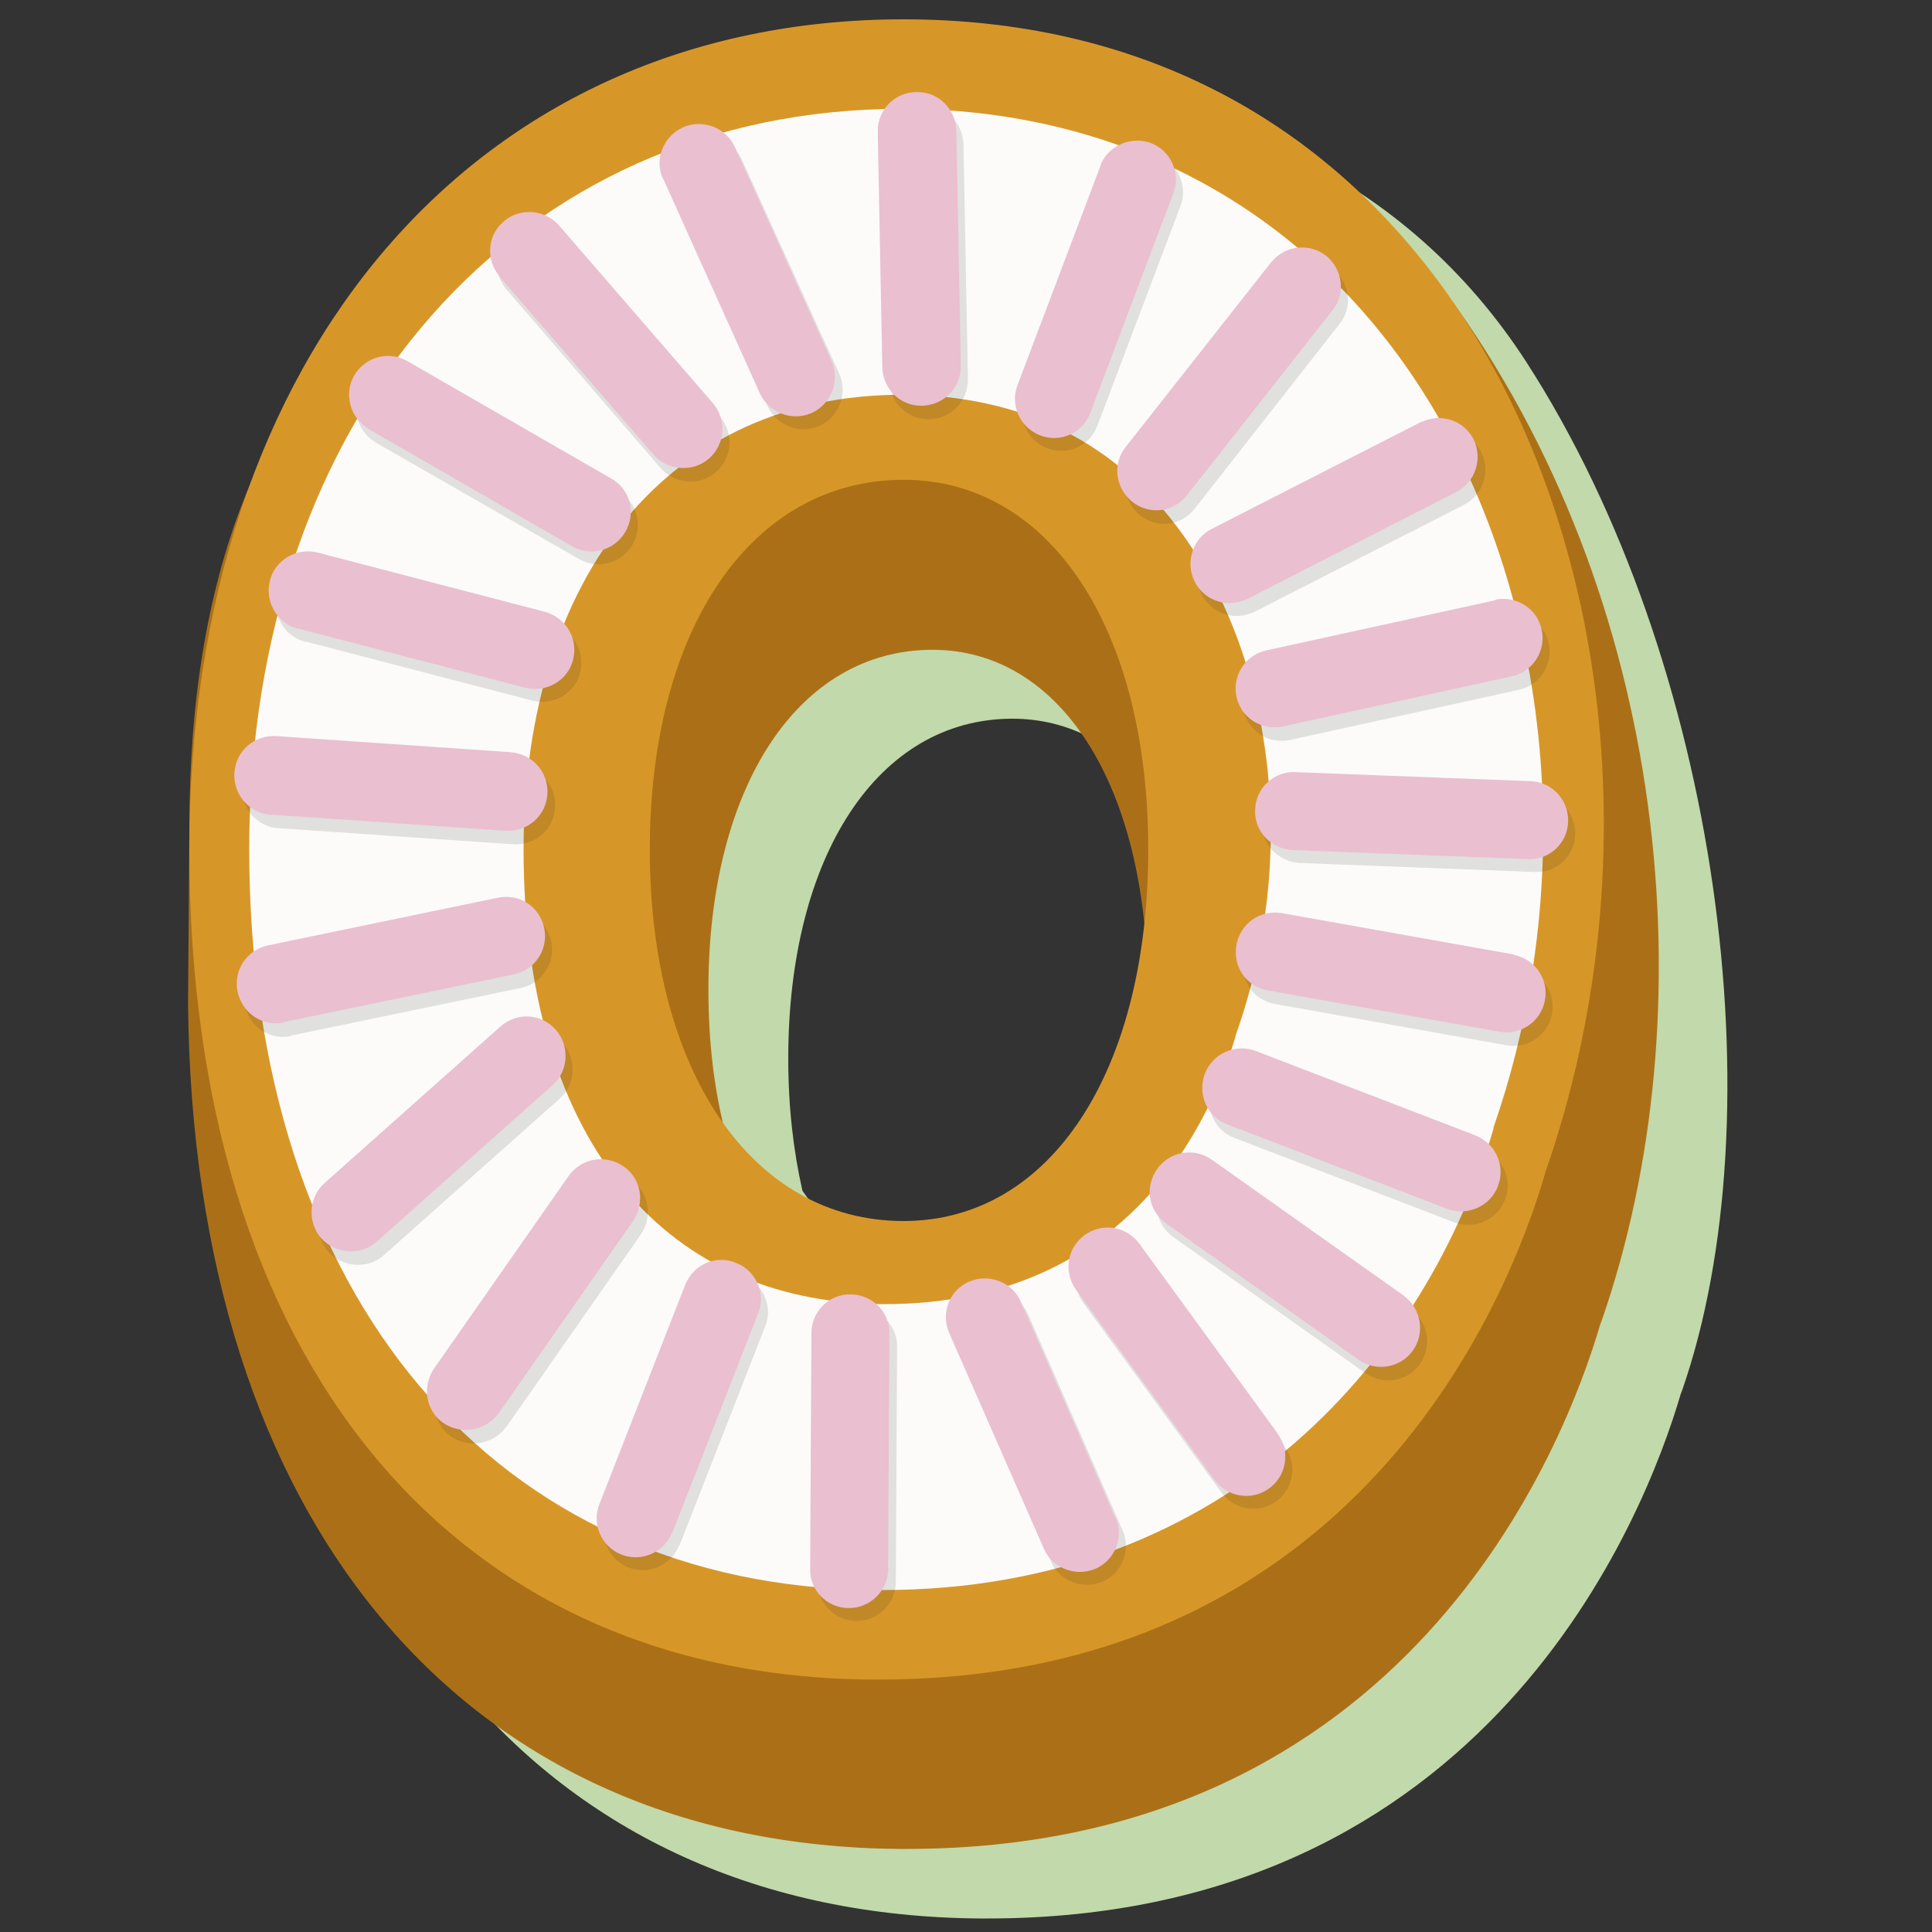 <?xml version="1.0" encoding="utf-8"?>
<!-- Generator: Adobe Illustrator 24.1.2, SVG Export Plug-In . SVG Version: 6.00 Build 0)  -->
<svg version="1.1" id="Calque_1" xmlns="http://www.w3.org/2000/svg" xmlns:xlink="http://www.w3.org/1999/xlink" x="0px" y="0px"
	 viewBox="0 0 300 300" style="enable-background:new 0 0 300 300;" xml:space="preserve">
<rect x="0" y="0" width="300" height="300" fill="#333333" stroke="none"/>
<style type="text/css">
	.st0{fill:#C2D9AB;}
	.st1{fill:#AB7017;}
	.st2{fill:#D79728;}
	.st3{fill:#FCFBFA;}
	.st4{opacity:0.13;}
	.st5{fill:#252422;}
	.st6{fill:#EABFD0;}
</style>
<g>
	<path class="st0" d="M261.2,215.9c14.8-42.6,6-112.9-24.2-159.7c-18.5-28.6-48.9-42.5-84.2-42.5c-66.3,0-110.9,51.8-110.9,128.9
		c0,3.3,0.1,6.4,0.2,9.6c-0.2,4-0.4,8.1-0.4,12.2c0,81.8,42.3,133,110.5,133.5l1.1,0c77.8,0,102.1-62.4,107.7-81.5L261.2,215.9z
		 M152.8,200.4c-11.6,0-21.3-5.6-28.2-15.5c-1.4-6.2-2.2-13-2.2-20.5c0-31.6,14-52.8,34.8-52.8c17.8,0,30.4,16.9,32.9,43
		C187,182.5,172.8,200.4,152.8,200.4z"/>
	<g>
		<path class="st1" d="M248.7,205.1c16.7-48.1,10.5-112.5-24.2-159.7c-21.1-28.7-42.9-25.2-79.8-25.2
			c-69.1,0-115.3,28.6-115.3,108.4c0,0.8-0.2,26.6-0.2,27.4c0.8,80.5,43,130.6,110.5,131.1l1.1,0c77.8,0,102.1-62.4,107.7-81.5
			L248.7,205.1z M178.2,153.7c0,31.8-13.4,53.2-33.4,53.2c-20.8,0-34.8-21.4-34.8-53.2c0-31.6,14-52.8,34.8-52.8
			C164.7,100.9,178.2,122.1,178.2,153.7z"/>
		<path class="st2" d="M240,181.9c16.3-46.8,10.2-100.4-15.4-136.5C204.8,17.7,175.7,3,140.3,3C74,3,29.4,54.8,29.4,131.9
			c0,79,40.6,128.4,105.9,128.9c0.4,0,0.7,0,1.1,0c74.6,0,98-59.8,103.4-78.2L240,181.9z M140.3,189.6c-23.5,0-39.4-23.2-39.4-57.7
			c0-34.3,15.8-57.4,39.4-57.4c22.7,0,38,23.1,38,57.4C178.3,166.4,163.1,189.6,140.3,189.6z"/>
	</g>
	<g>
		<path class="st3" d="M217.9,56.3c-18.1-25.4-45.7-39.4-77.9-39.4c-59.6,0-101.3,47.3-101.3,115c0,69.4,38.2,114.6,97.3,115
			c0,0,0,0,0,0l1,0c54.4,0,84.7-37,94.9-71.6c0,0,0,0,0,0l0-0.2C246,134.6,240.5,88,217.9,56.3z M137.4,202.5l-0.5,0c0,0,0,0,0,0
			c0,0,0,0,0,0c-34.8-0.3-55.6-26.7-55.6-70.6c0-42.9,23-70.6,58.7-70.6c18.7,0,33.5,7.4,43.8,21.9c14.3,20.1,17.6,50.3,8.3,76.9
			c-0.1,0.2-0.1,0.4-0.2,0.6l-0.1,0.4c0,0,0,0,0,0c0,0,0,0,0,0C188.1,173.7,175.5,202.5,137.4,202.5z"/>
		<g class="st4">
			<g>
				<path class="st5" d="M199.6,224.8c1.9,2.7,1.2,6.4-1.4,8.3c-2.7,2-6.5,1.4-8.5-1.3l-21.5-29.5c-2-2.8-1.4-6.5,1.3-8.5
					c2.7-2,6.5-1.4,8.5,1.3l21.5,29.5C199.5,224.7,199.6,224.8,199.6,224.8z"/>
			</g>
			<g>
				<path class="st5" d="M174.4,237.8c1.2,3-0.2,6.5-3.2,7.8c-3.1,1.3-6.7-0.1-8-3.1l-14.6-33.4c-1.4-3.2,0.1-6.7,3.1-8
					c3.1-1.3,6.7,0.1,8,3.1l14.6,33.4C174.3,237.7,174.3,237.8,174.4,237.8z"/>
			</g>
			<g>
				<path class="st5" d="M139.1,245.8c-0.1,3.3-2.8,5.9-6.1,5.9c-3.4,0-6.1-2.8-6-6.1l0.2-36.5c0-3.4,2.8-6.1,6.1-6
					c3.4,0,6.1,2.8,6,6.1l-0.2,36.5C139.1,245.7,139.1,245.8,139.1,245.8z"/>
			</g>
			<g>
				<path class="st5" d="M105.4,240.1c-1.3,3-4.7,4.5-7.8,3.3c-3.1-1.2-4.7-4.8-3.4-7.9l13.3-34c1.3-3.2,4.8-4.7,7.9-3.4
					c3.1,1.2,4.7,4.8,3.4,7.9l-13.3,34C105.4,240,105.4,240.1,105.4,240.1z"/>
			</g>
			<g>
				<path class="st5" d="M78.5,221.7c-2,2.6-5.7,3.2-8.4,1.4c-2.8-1.9-3.4-5.7-1.5-8.5l20.9-29.9c2-2.8,5.7-3.4,8.5-1.5
					c2.8,1.9,3.4,5.7,1.5,8.5l-20.9,29.9C78.5,221.6,78.5,221.6,78.5,221.7z"/>
			</g>
			<g>
				<path class="st5" d="M59.5,195c-2.5,2.1-6.3,1.8-8.5-0.6c-2.2-2.5-2-6.4,0.5-8.6l27.3-24.3c2.6-2.3,6.4-2,8.6,0.5
					c2.2,2.5,2,6.4-0.5,8.6l-27.3,24.3C59.6,194.9,59.5,194.9,59.5,195z"/>
			</g>
			<g>
				<path class="st5" d="M45,160.9c-3.2,0.6-6.3-1.5-7-4.8c-0.7-3.3,1.4-6.5,4.7-7.2l35.7-7.4c3.4-0.7,6.5,1.4,7.2,4.7
					c0.7,3.3-1.4,6.5-4.7,7.2l-35.7,7.4C45.2,160.8,45.1,160.9,45,160.9z"/>
			</g>
			<g>
				<path class="st5" d="M43.1,128.6c-3.3-0.3-5.7-3.2-5.5-6.5c0.2-3.4,3.1-5.9,6.5-5.7l36.4,2.5c3.4,0.3,5.9,3.1,5.7,6.5
					c-0.2,3.4-3.1,5.9-6.5,5.7l-36.4-2.5C43.2,128.6,43.1,128.6,43.1,128.6z"/>
			</g>
			<g>
				<path class="st5" d="M47.2,99.6c-3.1-0.9-5-4.2-4.2-7.4c0.8-3.3,4.2-5.2,7.4-4.4l35.3,9.2c3.3,0.9,5.2,4.2,4.4,7.4
					c-0.8,3.3-4.2,5.2-7.4,4.4l-35.3-9.2C47.3,99.7,47.2,99.7,47.2,99.6z"/>
			</g>
			<g>
				<path class="st5" d="M58.2,68.6c-2.8-1.7-3.7-5.4-2.1-8.2c1.7-2.9,5.4-3.9,8.3-2.2L96,76.3c3,1.7,3.9,5.4,2.2,8.3
					c-1.7,2.9-5.4,3.9-8.3,2.2L58.3,68.7C58.3,68.6,58.2,68.6,58.2,68.6z"/>
			</g>
			<g>
				<path class="st5" d="M78.6,44.9c-2.1-2.5-1.8-6.3,0.7-8.4c2.5-2.2,6.4-1.9,8.6,0.6l23.9,27.6c2.2,2.6,1.9,6.4-0.6,8.6
					c-2.5,2.2-6.4,1.9-8.6-0.6L78.7,45C78.6,45,78.6,44.9,78.6,44.9z"/>
			</g>
			<g>
				<path class="st5" d="M104,29.7c-1.3-3,0.1-6.5,3.1-7.9c3.1-1.4,6.7,0,8.1,3l15.1,33.2c1.4,3.1,0,6.7-3,8.1c-3.1,1.4-6.7,0-8.1-3
					l-15.1-33.2C104.1,29.8,104,29.8,104,29.7z"/>
			</g>
			<g>
				<path class="st5" d="M137.4,22.4c0-3.3,2.7-6,6-6c3.4-0.1,6.1,2.6,6.2,6l0.7,36.5c0,3.4-2.6,6.1-6,6.2c-3.4,0.1-6.1-2.6-6.2-6
					l-0.7-36.5C137.4,22.5,137.4,22.4,137.4,22.4z"/>
			</g>
			<g>
				<path class="st5" d="M172,27.6c1.2-3,4.7-4.5,7.8-3.4c3.1,1.2,4.7,4.7,3.5,7.8l-12.9,34.1c-1.2,3.2-4.7,4.7-7.8,3.5
					c-3.1-1.2-4.7-4.7-3.5-7.8l12.9-34.1C172,27.8,172,27.7,172,27.6z"/>
			</g>
			<g>
				<path class="st5" d="M198.6,42.7c2.1-2.5,5.8-2.9,8.4-0.9c2.6,2.1,3.1,5.9,1,8.5L185.5,79c-2.1,2.7-5.9,3.1-8.5,1
					c-2.6-2.1-3.1-5.9-1-8.5l22.6-28.7C198.5,42.8,198.5,42.7,198.6,42.7z"/>
			</g>
			<g>
				<path class="st5" d="M222,67.5c3-1.4,6.5-0.2,8,2.7c1.5,3,0.3,6.7-2.7,8.2L194.8,95c-3.1,1.5-6.7,0.3-8.2-2.7
					c-1.5-3-0.3-6.7,2.7-8.2l32.5-16.6C221.9,67.6,221.9,67.6,222,67.5z"/>
			</g>
			<g>
				<path class="st5" d="M233.4,95.2c3.2-0.6,6.4,1.5,7.1,4.7c0.7,3.3-1.4,6.5-4.6,7.2l-35.6,7.8c-3.4,0.7-6.5-1.4-7.2-4.6
					c-0.7-3.3,1.4-6.5,4.6-7.2l35.6-7.8C233.3,95.2,233.3,95.2,233.4,95.2z"/>
			</g>
			<g>
				<path class="st5" d="M238.9,123.3c3.3,0.2,5.8,3,5.7,6.3c-0.1,3.4-3,6-6.3,5.8l-36.5-1.4c-3.4-0.2-6-3-5.8-6.3
					c0.1-3.4,3-6,6.3-5.8l36.5,1.4C238.8,123.3,238.9,123.3,238.9,123.3z"/>
			</g>
			<g>
				<path class="st5" d="M236.3,150.4c3.2,0.7,5.3,3.8,4.7,7c-0.6,3.3-3.7,5.5-7.1,4.9l-35.9-6.4c-3.4-0.6-5.5-3.7-4.9-7.1
					c0.6-3.3,3.7-5.5,7.1-4.9l35.9,6.4C236.2,150.4,236.2,150.4,236.3,150.4z"/>
			</g>
			<g>
				<path class="st5" d="M230.4,178.5c3,1.3,4.5,4.7,3.3,7.8c-1.2,3.1-4.7,4.7-7.9,3.5l-34.1-13.1c-3.2-1.2-4.7-4.7-3.5-7.9
					c1.2-3.1,4.7-4.7,7.9-3.5l34.1,13.1C230.3,178.4,230.3,178.4,230.4,178.5z"/>
			</g>
			<g>
				<path class="st5" d="M219.2,203.4c2.6,2,3.2,5.7,1.3,8.4c-1.9,2.7-5.7,3.4-8.5,1.4l-29.8-21.1c-2.8-2-3.4-5.7-1.4-8.5
					c1.9-2.7,5.7-3.4,8.5-1.4l29.8,21.1C219.1,203.3,219.2,203.3,219.2,203.4z"/>
			</g>
		</g>
	</g>
	<g>
		<g>
			<path class="st6" d="M198.5,222.8c1.9,2.7,1.2,6.4-1.4,8.3c-2.7,2-6.5,1.4-8.5-1.3l-21.5-29.5c-2-2.8-1.4-6.5,1.3-8.5
				c2.7-2,6.5-1.4,8.5,1.3l21.5,29.5C198.4,222.7,198.4,222.7,198.5,222.8z"/>
		</g>
		<g>
			<path class="st6" d="M173.3,235.8c1.2,3-0.2,6.5-3.2,7.8c-3.1,1.3-6.7-0.1-8-3.1L147.4,207c-1.4-3.2,0.1-6.7,3.1-8
				c3.1-1.3,6.7,0.1,8,3.1l14.6,33.4C173.2,235.7,173.2,235.7,173.3,235.8z"/>
		</g>
		<g>
			<path class="st6" d="M137.9,243.8c-0.1,3.3-2.8,5.9-6.1,5.9c-3.4,0-6.1-2.8-6-6.1L126,207c0-3.4,2.8-6.1,6.1-6
				c3.4,0,6.1,2.8,6,6.1l-0.2,36.5C138,243.7,138,243.7,137.9,243.8z"/>
		</g>
		<g>
			<path class="st6" d="M104.3,238.1c-1.3,3-4.7,4.5-7.8,3.3c-3.1-1.2-4.7-4.8-3.4-7.9l13.3-34c1.3-3.2,4.8-4.7,7.9-3.4
				c3.1,1.2,4.7,4.8,3.4,7.9l-13.3,34C104.3,237.9,104.3,238,104.3,238.1z"/>
		</g>
		<g>
			<path class="st6" d="M77.3,219.6c-2,2.6-5.7,3.2-8.4,1.4c-2.8-1.9-3.4-5.7-1.5-8.5l20.9-29.9c2-2.8,5.7-3.4,8.5-1.5
				c2.8,1.9,3.4,5.7,1.5,8.5l-20.9,29.9C77.4,219.5,77.4,219.5,77.3,219.6z"/>
		</g>
		<g>
			<path class="st6" d="M58.4,192.9c-2.5,2.1-6.3,1.8-8.5-0.6c-2.2-2.5-2-6.4,0.5-8.6l27.3-24.3c2.6-2.3,6.4-2,8.6,0.5
				c2.2,2.5,2,6.4-0.5,8.6l-27.3,24.3C58.5,192.8,58.4,192.9,58.4,192.9z"/>
		</g>
		<g>
			<path class="st6" d="M43.9,158.8c-3.2,0.6-6.3-1.5-7-4.8c-0.7-3.3,1.4-6.5,4.7-7.2l35.7-7.4c3.4-0.7,6.5,1.4,7.2,4.7
				c0.7,3.3-1.4,6.5-4.7,7.2l-35.7,7.4C44,158.8,44,158.8,43.9,158.8z"/>
		</g>
		<g>
			<path class="st6" d="M41.9,126.5c-3.3-0.3-5.7-3.2-5.5-6.5c0.2-3.4,3.1-5.9,6.5-5.7l36.4,2.5c3.4,0.3,5.9,3.1,5.7,6.5
				c-0.2,3.4-3.1,5.9-6.5,5.7l-36.4-2.5C42.1,126.6,42,126.6,41.9,126.5z"/>
		</g>
		<g>
			<path class="st6" d="M46.1,97.6c-3.1-0.9-5-4.2-4.2-7.4c0.8-3.3,4.2-5.2,7.4-4.4L84.6,95c3.3,0.9,5.2,4.2,4.4,7.4
				c-0.8,3.3-4.2,5.2-7.4,4.4l-35.3-9.2C46.2,97.6,46.1,97.6,46.1,97.6z"/>
		</g>
		<g>
			<path class="st6" d="M57.1,66.5c-2.8-1.7-3.7-5.4-2.1-8.2c1.7-2.9,5.4-3.9,8.3-2.2l31.6,18.2c3,1.7,3.9,5.4,2.2,8.3
				c-1.7,2.9-5.4,3.9-8.3,2.2L57.2,66.6C57.2,66.6,57.1,66.6,57.1,66.5z"/>
		</g>
		<g>
			<path class="st6" d="M77.5,42.8c-2.1-2.5-1.8-6.3,0.7-8.4c2.5-2.2,6.4-1.9,8.6,0.6l23.9,27.6c2.2,2.6,1.9,6.4-0.6,8.6
				c-2.5,2.2-6.4,1.9-8.6-0.6L77.6,43C77.5,42.9,77.5,42.9,77.5,42.8z"/>
		</g>
		<g>
			<path class="st6" d="M102.9,27.7c-1.3-3,0.1-6.5,3.1-7.9c3.1-1.4,6.7,0,8.1,3L129.1,56c1.4,3.1,0,6.7-3,8.1c-3.1,1.4-6.7,0-8.1-3
				L103,27.8C102.9,27.8,102.9,27.7,102.9,27.7z"/>
		</g>
		<g>
			<path class="st6" d="M136.3,20.3c0-3.3,2.7-6,6-6c3.4-0.1,6.1,2.6,6.2,6l0.7,36.5c0,3.4-2.6,6.1-6,6.2c-3.4,0.1-6.1-2.6-6.2-6
				l-0.7-36.5C136.3,20.4,136.3,20.4,136.3,20.3z"/>
		</g>
		<g>
			<path class="st6" d="M170.9,25.6c1.2-3,4.7-4.5,7.8-3.4c3.1,1.2,4.7,4.7,3.5,7.8l-12.9,34.1c-1.2,3.2-4.7,4.7-7.8,3.5
				c-3.1-1.2-4.7-4.7-3.5-7.8l12.9-34.1C170.8,25.7,170.9,25.6,170.9,25.6z"/>
		</g>
		<g>
			<path class="st6" d="M197.5,40.6c2.1-2.5,5.8-2.9,8.4-0.9c2.6,2.1,3.1,5.9,1,8.5l-22.6,28.7c-2.1,2.7-5.9,3.1-8.5,1
				c-2.6-2.1-3.1-5.9-1-8.5l22.6-28.7C197.4,40.7,197.4,40.6,197.5,40.6z"/>
		</g>
		<g>
			<path class="st6" d="M220.8,65.5c3-1.4,6.5-0.2,8,2.7c1.5,3,0.3,6.7-2.7,8.2L193.7,93c-3.1,1.5-6.7,0.3-8.2-2.7
				c-1.5-3-0.3-6.7,2.7-8.2l32.5-16.6C220.7,65.5,220.8,65.5,220.8,65.5z"/>
		</g>
		<g>
			<path class="st6" d="M232.3,93.1c3.2-0.6,6.4,1.4,7.1,4.7c0.7,3.3-1.4,6.5-4.6,7.2l-35.6,7.8c-3.4,0.7-6.5-1.4-7.2-4.6
				c-0.7-3.3,1.4-6.5,4.6-7.2l35.6-7.8C232.1,93.2,232.2,93.2,232.3,93.1z"/>
		</g>
		<g>
			<path class="st6" d="M237.8,121.3c3.3,0.2,5.8,3,5.7,6.3c-0.1,3.4-3,6-6.3,5.8l-36.5-1.4c-3.4-0.2-6-3-5.8-6.3
				c0.1-3.4,3-6,6.3-5.8l36.5,1.4C237.7,121.3,237.8,121.3,237.8,121.3z"/>
		</g>
		<g>
			<path class="st6" d="M235.2,148.3c3.2,0.7,5.3,3.8,4.7,7c-0.6,3.3-3.7,5.5-7.1,4.9l-35.9-6.4c-3.4-0.6-5.5-3.7-4.9-7.1
				c0.6-3.3,3.7-5.5,7.1-4.9l35.9,6.4C235.1,148.3,235.1,148.3,235.2,148.3z"/>
		</g>
		<g>
			<path class="st6" d="M229.3,176.4c3,1.3,4.5,4.7,3.3,7.8c-1.2,3.1-4.7,4.7-7.9,3.5l-34.1-13.1c-3.2-1.2-4.7-4.7-3.5-7.9
				c1.2-3.1,4.7-4.7,7.9-3.5l34.1,13.1C229.2,176.4,229.2,176.4,229.3,176.4z"/>
		</g>
		<g>
			<path class="st6" d="M218.1,201.3c2.6,2,3.2,5.7,1.3,8.4c-1.9,2.7-5.7,3.4-8.5,1.4L181.1,190c-2.8-2-3.4-5.7-1.4-8.5
				c1.9-2.7,5.7-3.4,8.5-1.4l29.8,21.1C218,201.2,218,201.3,218.1,201.3z"/>
		</g>
	</g>
</g>
</svg>
